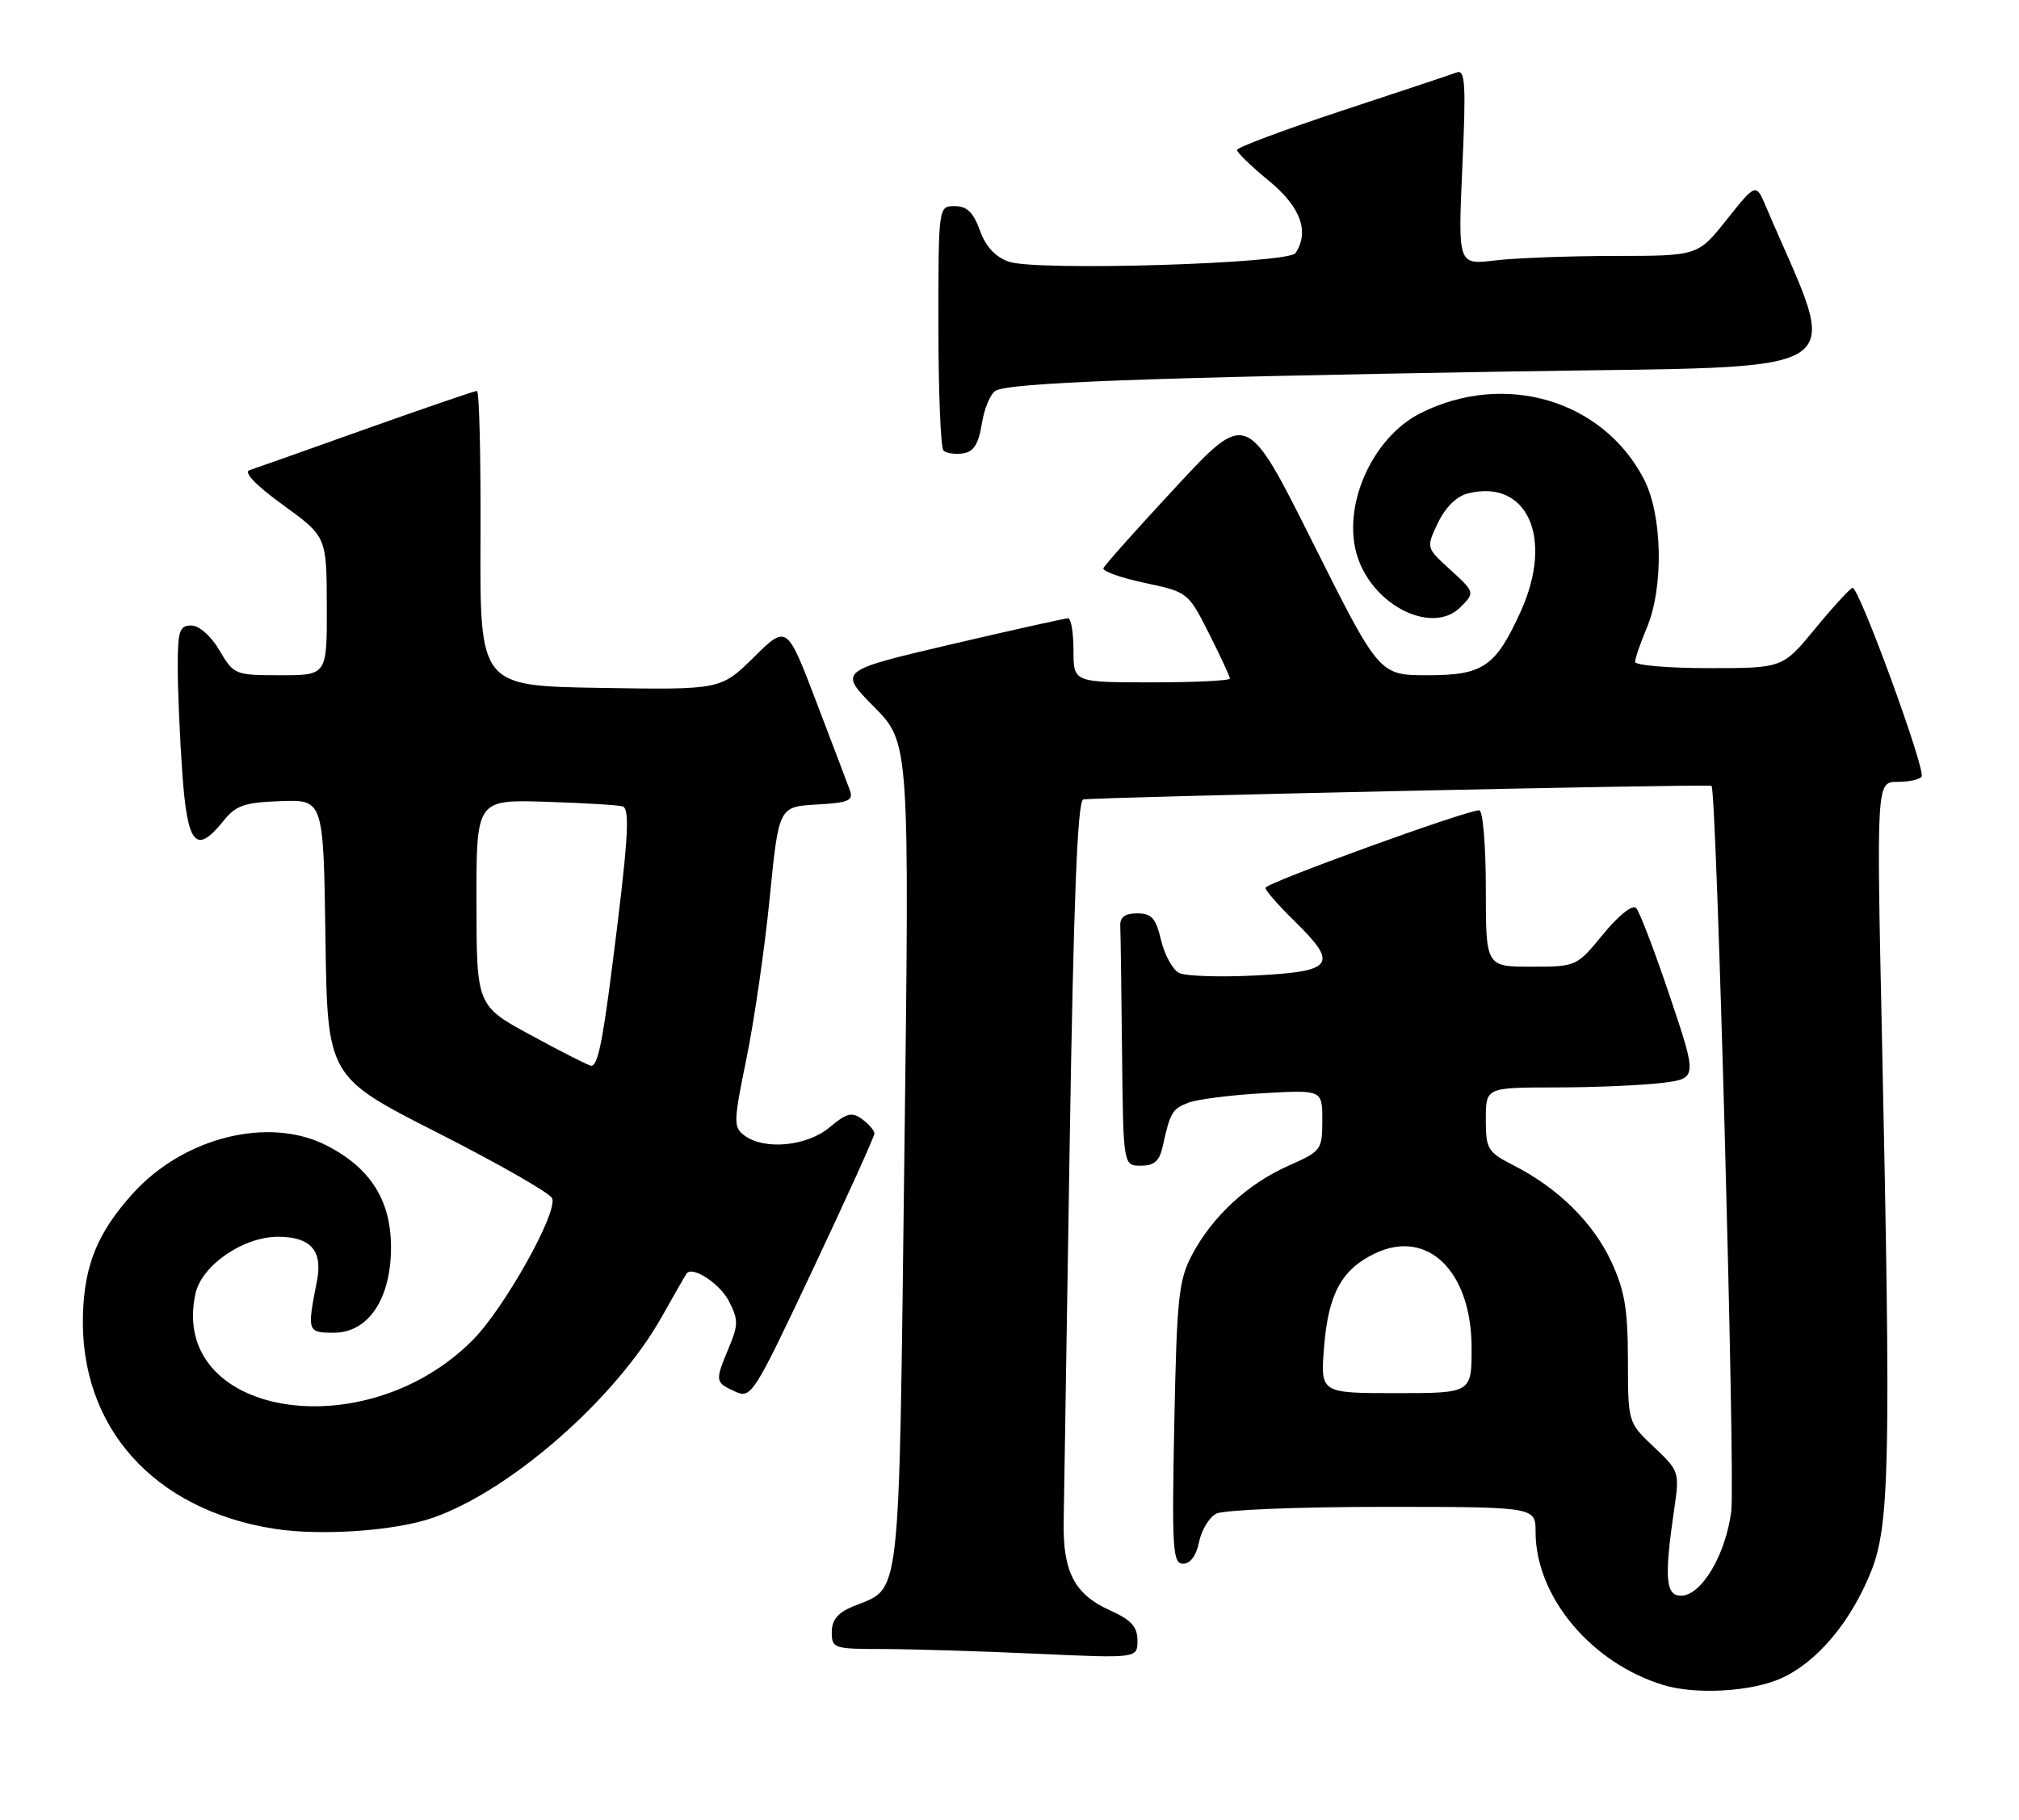<?xml version="1.0" encoding="UTF-8" standalone="no"?>
<!DOCTYPE svg PUBLIC "-//W3C//DTD SVG 1.1//EN" "http://www.w3.org/Graphics/SVG/1.1/DTD/svg11.dtd" >
<svg xmlns="http://www.w3.org/2000/svg" xmlns:xlink="http://www.w3.org/1999/xlink" version="1.1" viewBox="0 0 284 256">
 <g >
 <path fill="currentColor"
d=" M 250.57 236.11 C 255.65 233.80 260.38 228.15 263.23 221.00 C 265.80 214.51 265.99 205.37 264.73 146.25 C 263.95 110.00 263.95 110.00 266.92 110.00 C 268.55 110.00 270.07 109.66 270.30 109.25 C 270.88 108.22 261.45 82.45 260.58 82.70 C 260.20 82.82 257.83 85.40 255.32 88.45 C 250.76 94.00 250.76 94.00 240.38 94.00 C 234.67 94.00 230.00 93.60 230.00 93.12 C 230.00 92.64 230.73 90.50 231.63 88.37 C 234.05 82.64 233.86 72.47 231.24 67.41 C 225.47 56.27 211.66 52.19 199.83 58.12 C 192.94 61.58 188.65 71.38 190.97 78.40 C 193.25 85.31 201.52 89.33 205.43 85.43 C 207.50 83.35 207.50 83.34 203.80 79.97 C 200.61 77.05 200.61 77.05 202.27 73.55 C 203.31 71.38 204.90 69.81 206.47 69.42 C 214.84 67.32 218.59 75.69 213.92 86.00 C 210.38 93.80 208.64 95.00 200.83 95.00 C 194.01 95.00 194.01 95.00 184.69 76.39 C 175.38 57.77 175.38 57.77 165.44 68.47 C 159.97 74.36 155.37 79.52 155.21 79.94 C 155.06 80.37 157.67 81.29 161.03 82.01 C 167.08 83.29 167.14 83.34 170.06 89.12 C 171.68 92.32 173.00 95.18 173.00 95.47 C 173.00 95.76 168.05 96.00 162.00 96.00 C 151.00 96.00 151.00 96.00 151.00 91.50 C 151.00 89.03 150.66 86.99 150.25 86.99 C 149.84 86.98 142.40 88.64 133.72 90.67 C 117.94 94.37 117.94 94.37 122.94 99.44 C 127.94 104.50 127.94 104.50 127.21 162.66 C 126.40 227.02 126.84 223.17 119.93 226.03 C 117.85 226.89 117.00 227.93 117.00 229.62 C 117.00 231.91 117.28 232.00 124.25 232.00 C 128.24 232.01 137.91 232.30 145.75 232.66 C 160.00 233.31 160.00 233.31 160.00 230.81 C 160.00 228.87 159.13 227.91 156.12 226.55 C 151.16 224.32 149.50 221.15 149.62 214.12 C 149.67 211.03 150.05 186.98 150.47 160.67 C 151.02 126.60 151.56 112.74 152.37 112.48 C 153.37 112.16 240.11 110.27 240.75 110.56 C 241.46 110.87 244.10 208.01 243.53 212.57 C 242.77 218.70 239.33 224.50 236.46 224.50 C 234.28 224.50 234.08 222.00 235.51 212.25 C 236.26 207.11 236.20 206.93 232.64 203.57 C 229.00 200.13 229.00 200.13 228.99 191.32 C 228.98 184.19 228.53 181.54 226.65 177.49 C 224.10 172.02 219.16 167.14 212.97 163.99 C 209.24 162.08 209.00 161.69 209.00 157.48 C 209.00 153.00 209.00 153.00 218.75 152.99 C 224.11 152.99 230.81 152.70 233.64 152.37 C 238.78 151.75 238.78 151.75 234.89 140.18 C 232.75 133.81 230.61 128.21 230.13 127.73 C 229.63 127.23 227.65 128.81 225.51 131.43 C 221.77 135.99 221.74 136.00 215.38 136.00 C 209.00 136.00 209.00 136.00 209.00 125.00 C 209.00 118.92 208.59 114.00 208.07 114.00 C 206.23 114.00 178.00 124.24 178.00 124.91 C 178.00 125.28 179.80 127.35 182.00 129.50 C 188.33 135.68 187.66 136.67 176.75 137.23 C 171.66 137.50 166.76 137.34 165.85 136.88 C 164.95 136.42 163.81 134.34 163.32 132.27 C 162.58 129.17 161.99 128.50 159.96 128.50 C 158.25 128.50 157.53 129.03 157.58 130.25 C 157.63 131.21 157.74 139.20 157.83 148.00 C 158.00 164.00 158.00 164.00 160.48 164.00 C 162.37 164.00 163.10 163.35 163.56 161.25 C 164.61 156.47 164.90 155.99 167.22 155.12 C 168.48 154.65 173.21 154.05 177.75 153.80 C 186.00 153.33 186.00 153.33 186.00 157.62 C 186.00 161.77 185.85 161.97 181.25 164.00 C 175.52 166.54 170.57 171.10 167.70 176.50 C 165.79 180.10 165.54 182.48 165.18 200.25 C 164.83 218.00 164.96 220.00 166.42 220.00 C 167.44 220.00 168.28 218.85 168.66 216.96 C 168.99 215.29 170.08 213.49 171.07 212.96 C 172.06 212.43 182.50 212.00 194.43 212.00 C 216.00 212.00 216.00 212.00 216.00 215.53 C 216.00 224.62 223.81 233.97 233.99 237.07 C 238.56 238.46 246.40 238.00 250.57 236.11 Z  M 60.96 213.51 C 71.94 209.64 86.62 196.73 93.06 185.31 C 94.86 182.11 96.44 179.35 96.59 179.16 C 97.42 178.07 101.25 180.58 102.53 183.06 C 103.87 185.66 103.87 186.37 102.52 189.61 C 100.55 194.32 100.57 194.48 103.37 195.76 C 105.68 196.81 105.94 196.39 114.37 178.53 C 119.12 168.46 123.00 159.88 123.00 159.47 C 123.00 159.06 122.22 158.15 121.28 157.46 C 119.83 156.40 119.10 156.58 116.70 158.60 C 113.52 161.27 107.52 161.85 104.71 159.75 C 103.15 158.58 103.17 157.86 105.00 148.93 C 106.08 143.66 107.55 133.54 108.26 126.43 C 109.54 113.50 109.54 113.50 114.86 113.19 C 119.36 112.94 120.08 112.63 119.55 111.19 C 119.21 110.26 117.08 104.64 114.81 98.70 C 110.68 87.89 110.68 87.89 106.03 92.47 C 101.38 97.05 101.38 97.05 84.44 96.78 C 67.50 96.50 67.50 96.50 67.59 75.75 C 67.64 64.34 67.42 55.00 67.09 55.00 C 66.75 55.00 59.74 57.41 51.49 60.34 C 43.25 63.28 35.87 65.90 35.10 66.15 C 34.22 66.43 35.99 68.28 39.82 71.05 C 45.94 75.50 45.94 75.50 45.97 85.25 C 46.00 95.00 46.00 95.00 39.47 95.00 C 33.06 95.00 32.89 94.93 30.87 91.50 C 29.66 89.45 28.01 88.00 26.90 88.00 C 25.25 88.00 25.00 88.77 25.00 93.85 C 25.00 97.06 25.29 103.81 25.65 108.85 C 26.37 118.93 27.57 120.31 31.46 115.46 C 33.19 113.30 34.41 112.89 39.50 112.71 C 45.50 112.50 45.50 112.50 45.78 132.00 C 46.06 151.50 46.06 151.50 61.62 159.40 C 70.18 163.75 77.40 167.88 77.67 168.59 C 78.46 170.64 70.91 184.10 66.48 188.55 C 51.22 203.89 23.71 199.25 27.50 181.98 C 28.38 178.01 34.21 174.00 39.11 174.00 C 43.71 174.00 45.43 175.96 44.58 180.24 C 43.18 187.34 43.23 187.50 46.96 187.50 C 51.81 187.50 55.00 182.74 55.00 175.50 C 55.00 168.90 52.14 164.35 45.99 161.18 C 37.87 156.99 25.84 159.97 18.65 167.95 C 13.74 173.41 11.88 177.93 11.67 184.92 C 11.19 200.73 21.55 212.37 38.50 215.07 C 45.07 216.12 55.65 215.39 60.96 213.51 Z  M 138.10 59.65 C 138.44 57.53 139.30 55.43 140.02 54.99 C 141.87 53.84 161.07 53.12 212.69 52.26 C 262.41 51.42 258.88 53.71 248.43 29.12 C 247.00 25.74 247.00 25.74 242.91 30.87 C 238.83 36.00 238.83 36.00 227.16 36.01 C 220.75 36.01 213.15 36.30 210.29 36.64 C 205.08 37.27 205.08 37.27 205.70 23.47 C 206.23 11.82 206.10 9.74 204.91 10.19 C 204.14 10.48 196.86 12.91 188.75 15.58 C 180.64 18.26 174.00 20.74 174.00 21.10 C 174.00 21.46 176.03 23.42 178.50 25.45 C 182.94 29.08 184.23 32.60 182.23 35.61 C 181.24 37.10 145.79 38.17 141.92 36.82 C 140.01 36.16 138.66 34.70 137.83 32.41 C 136.92 29.88 136.01 29.00 134.30 29.00 C 132.00 29.00 132.00 29.00 132.00 45.83 C 132.00 55.09 132.32 62.99 132.71 63.38 C 133.10 63.77 134.33 63.95 135.45 63.79 C 136.95 63.58 137.64 62.50 138.10 59.65 Z  M 186.25 189.50 C 186.85 182.02 188.72 178.58 193.42 176.34 C 200.82 172.81 207.00 178.87 207.00 189.65 C 207.00 196.00 207.00 196.00 196.36 196.00 C 185.73 196.00 185.73 196.00 186.25 189.50 Z  M 74.77 145.69 C 67.04 141.50 67.04 141.50 67.02 127.00 C 67.00 112.50 67.00 112.50 76.75 112.80 C 82.11 112.97 86.99 113.26 87.58 113.45 C 88.68 113.81 88.37 118.40 85.98 137.00 C 84.70 146.95 84.02 150.02 83.14 149.94 C 82.79 149.91 79.02 148.00 74.77 145.69 Z "/>
</g>
</svg>